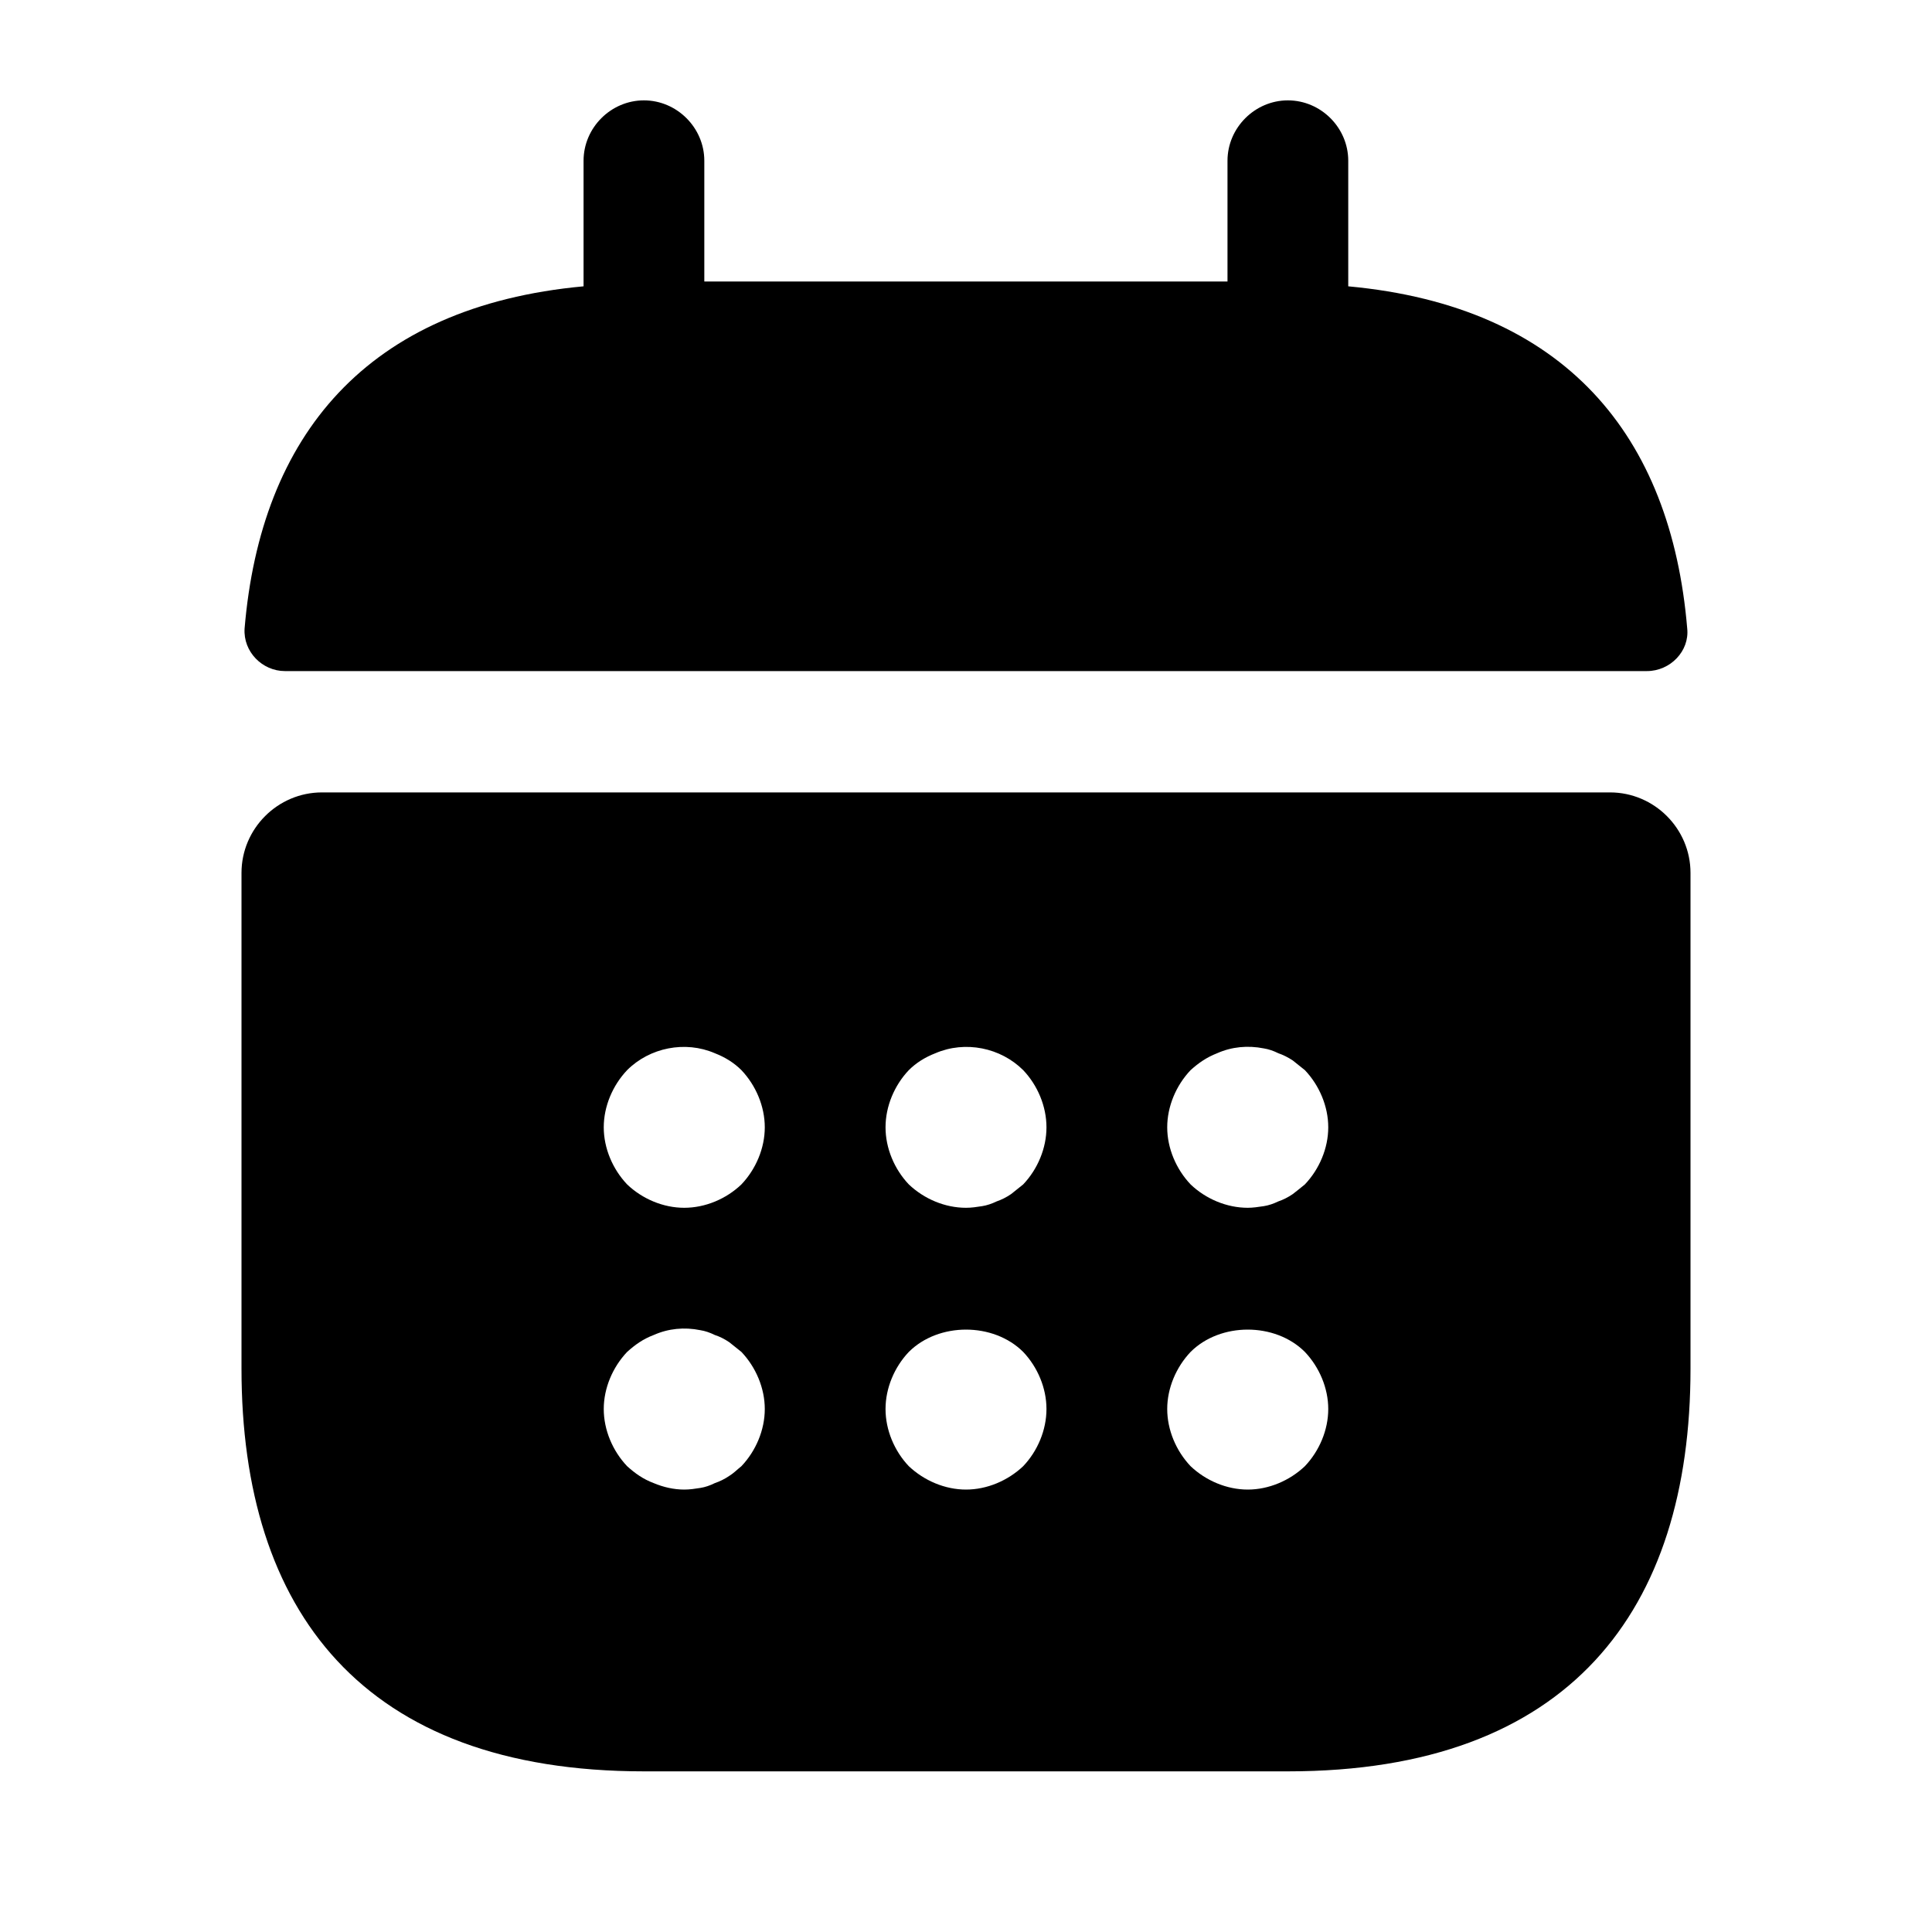 <svg width="20" height="20" viewBox="0 0 20 20" xmlns="http://www.w3.org/2000/svg">
<g clip-path="url(#clip0_144_6664)">
<path d="M13.957 2.964V1.664C13.957 1.322 13.674 1.039 13.332 1.039C12.991 1.039 12.707 1.322 12.707 1.664V2.914H7.291V1.664C7.291 1.322 7.007 1.039 6.666 1.039C6.324 1.039 6.041 1.322 6.041 1.664V2.964C3.791 3.172 2.699 4.514 2.532 6.506C2.516 6.747 2.716 6.947 2.949 6.947H17.049C17.291 6.947 17.491 6.739 17.466 6.506C17.299 4.514 16.207 3.172 13.957 2.964Z"/>
<path d="M16.667 8.203H3.333C2.875 8.203 2.5 8.578 2.5 9.036V14.17C2.5 16.67 3.75 18.337 6.667 18.337H13.333C16.25 18.337 17.5 16.67 17.5 14.17V9.036C17.5 8.578 17.125 8.203 16.667 8.203ZM7.675 15.178C7.633 15.211 7.592 15.253 7.55 15.278C7.5 15.312 7.45 15.336 7.4 15.353C7.35 15.378 7.3 15.395 7.25 15.403C7.192 15.412 7.142 15.42 7.083 15.42C6.975 15.42 6.867 15.395 6.767 15.353C6.658 15.312 6.575 15.253 6.492 15.178C6.342 15.02 6.25 14.803 6.25 14.586C6.25 14.37 6.342 14.153 6.492 13.995C6.575 13.92 6.658 13.861 6.767 13.82C6.917 13.753 7.083 13.736 7.25 13.77C7.3 13.778 7.35 13.795 7.4 13.82C7.45 13.836 7.5 13.861 7.55 13.895C7.592 13.928 7.633 13.961 7.675 13.995C7.825 14.153 7.917 14.37 7.917 14.586C7.917 14.803 7.825 15.02 7.675 15.178ZM7.675 12.261C7.517 12.412 7.3 12.503 7.083 12.503C6.867 12.503 6.65 12.412 6.492 12.261C6.342 12.103 6.25 11.886 6.25 11.67C6.25 11.453 6.342 11.236 6.492 11.078C6.725 10.845 7.092 10.77 7.4 10.903C7.508 10.945 7.6 11.003 7.675 11.078C7.825 11.236 7.917 11.453 7.917 11.67C7.917 11.886 7.825 12.103 7.675 12.261ZM10.592 15.178C10.433 15.328 10.217 15.42 10 15.42C9.783 15.42 9.567 15.328 9.408 15.178C9.258 15.02 9.167 14.803 9.167 14.586C9.167 14.37 9.258 14.153 9.408 13.995C9.717 13.687 10.283 13.687 10.592 13.995C10.742 14.153 10.833 14.37 10.833 14.586C10.833 14.803 10.742 15.02 10.592 15.178ZM10.592 12.261C10.55 12.295 10.508 12.328 10.467 12.361C10.417 12.395 10.367 12.42 10.317 12.437C10.267 12.461 10.217 12.478 10.167 12.486C10.108 12.495 10.058 12.503 10 12.503C9.783 12.503 9.567 12.412 9.408 12.261C9.258 12.103 9.167 11.886 9.167 11.67C9.167 11.453 9.258 11.236 9.408 11.078C9.483 11.003 9.575 10.945 9.683 10.903C9.992 10.77 10.358 10.845 10.592 11.078C10.742 11.236 10.833 11.453 10.833 11.67C10.833 11.886 10.742 12.103 10.592 12.261ZM13.508 15.178C13.35 15.328 13.133 15.42 12.917 15.42C12.7 15.42 12.483 15.328 12.325 15.178C12.175 15.02 12.083 14.803 12.083 14.586C12.083 14.37 12.175 14.153 12.325 13.995C12.633 13.687 13.2 13.687 13.508 13.995C13.658 14.153 13.75 14.37 13.75 14.586C13.75 14.803 13.658 15.02 13.508 15.178ZM13.508 12.261C13.467 12.295 13.425 12.328 13.383 12.361C13.333 12.395 13.283 12.42 13.233 12.437C13.183 12.461 13.133 12.478 13.083 12.486C13.025 12.495 12.967 12.503 12.917 12.503C12.7 12.503 12.483 12.412 12.325 12.261C12.175 12.103 12.083 11.886 12.083 11.67C12.083 11.453 12.175 11.236 12.325 11.078C12.408 11.003 12.492 10.945 12.6 10.903C12.75 10.836 12.917 10.82 13.083 10.853C13.133 10.861 13.183 10.878 13.233 10.903C13.283 10.92 13.333 10.945 13.383 10.978C13.425 11.011 13.467 11.045 13.508 11.078C13.658 11.236 13.75 11.453 13.75 11.67C13.75 11.886 13.658 12.103 13.508 12.261Z"/>
</g>
<defs>
<clipPath id="clip0_144_6664">
<rect width="20" height="20" fill="white"/>
</clipPath>
</defs>
</svg>
